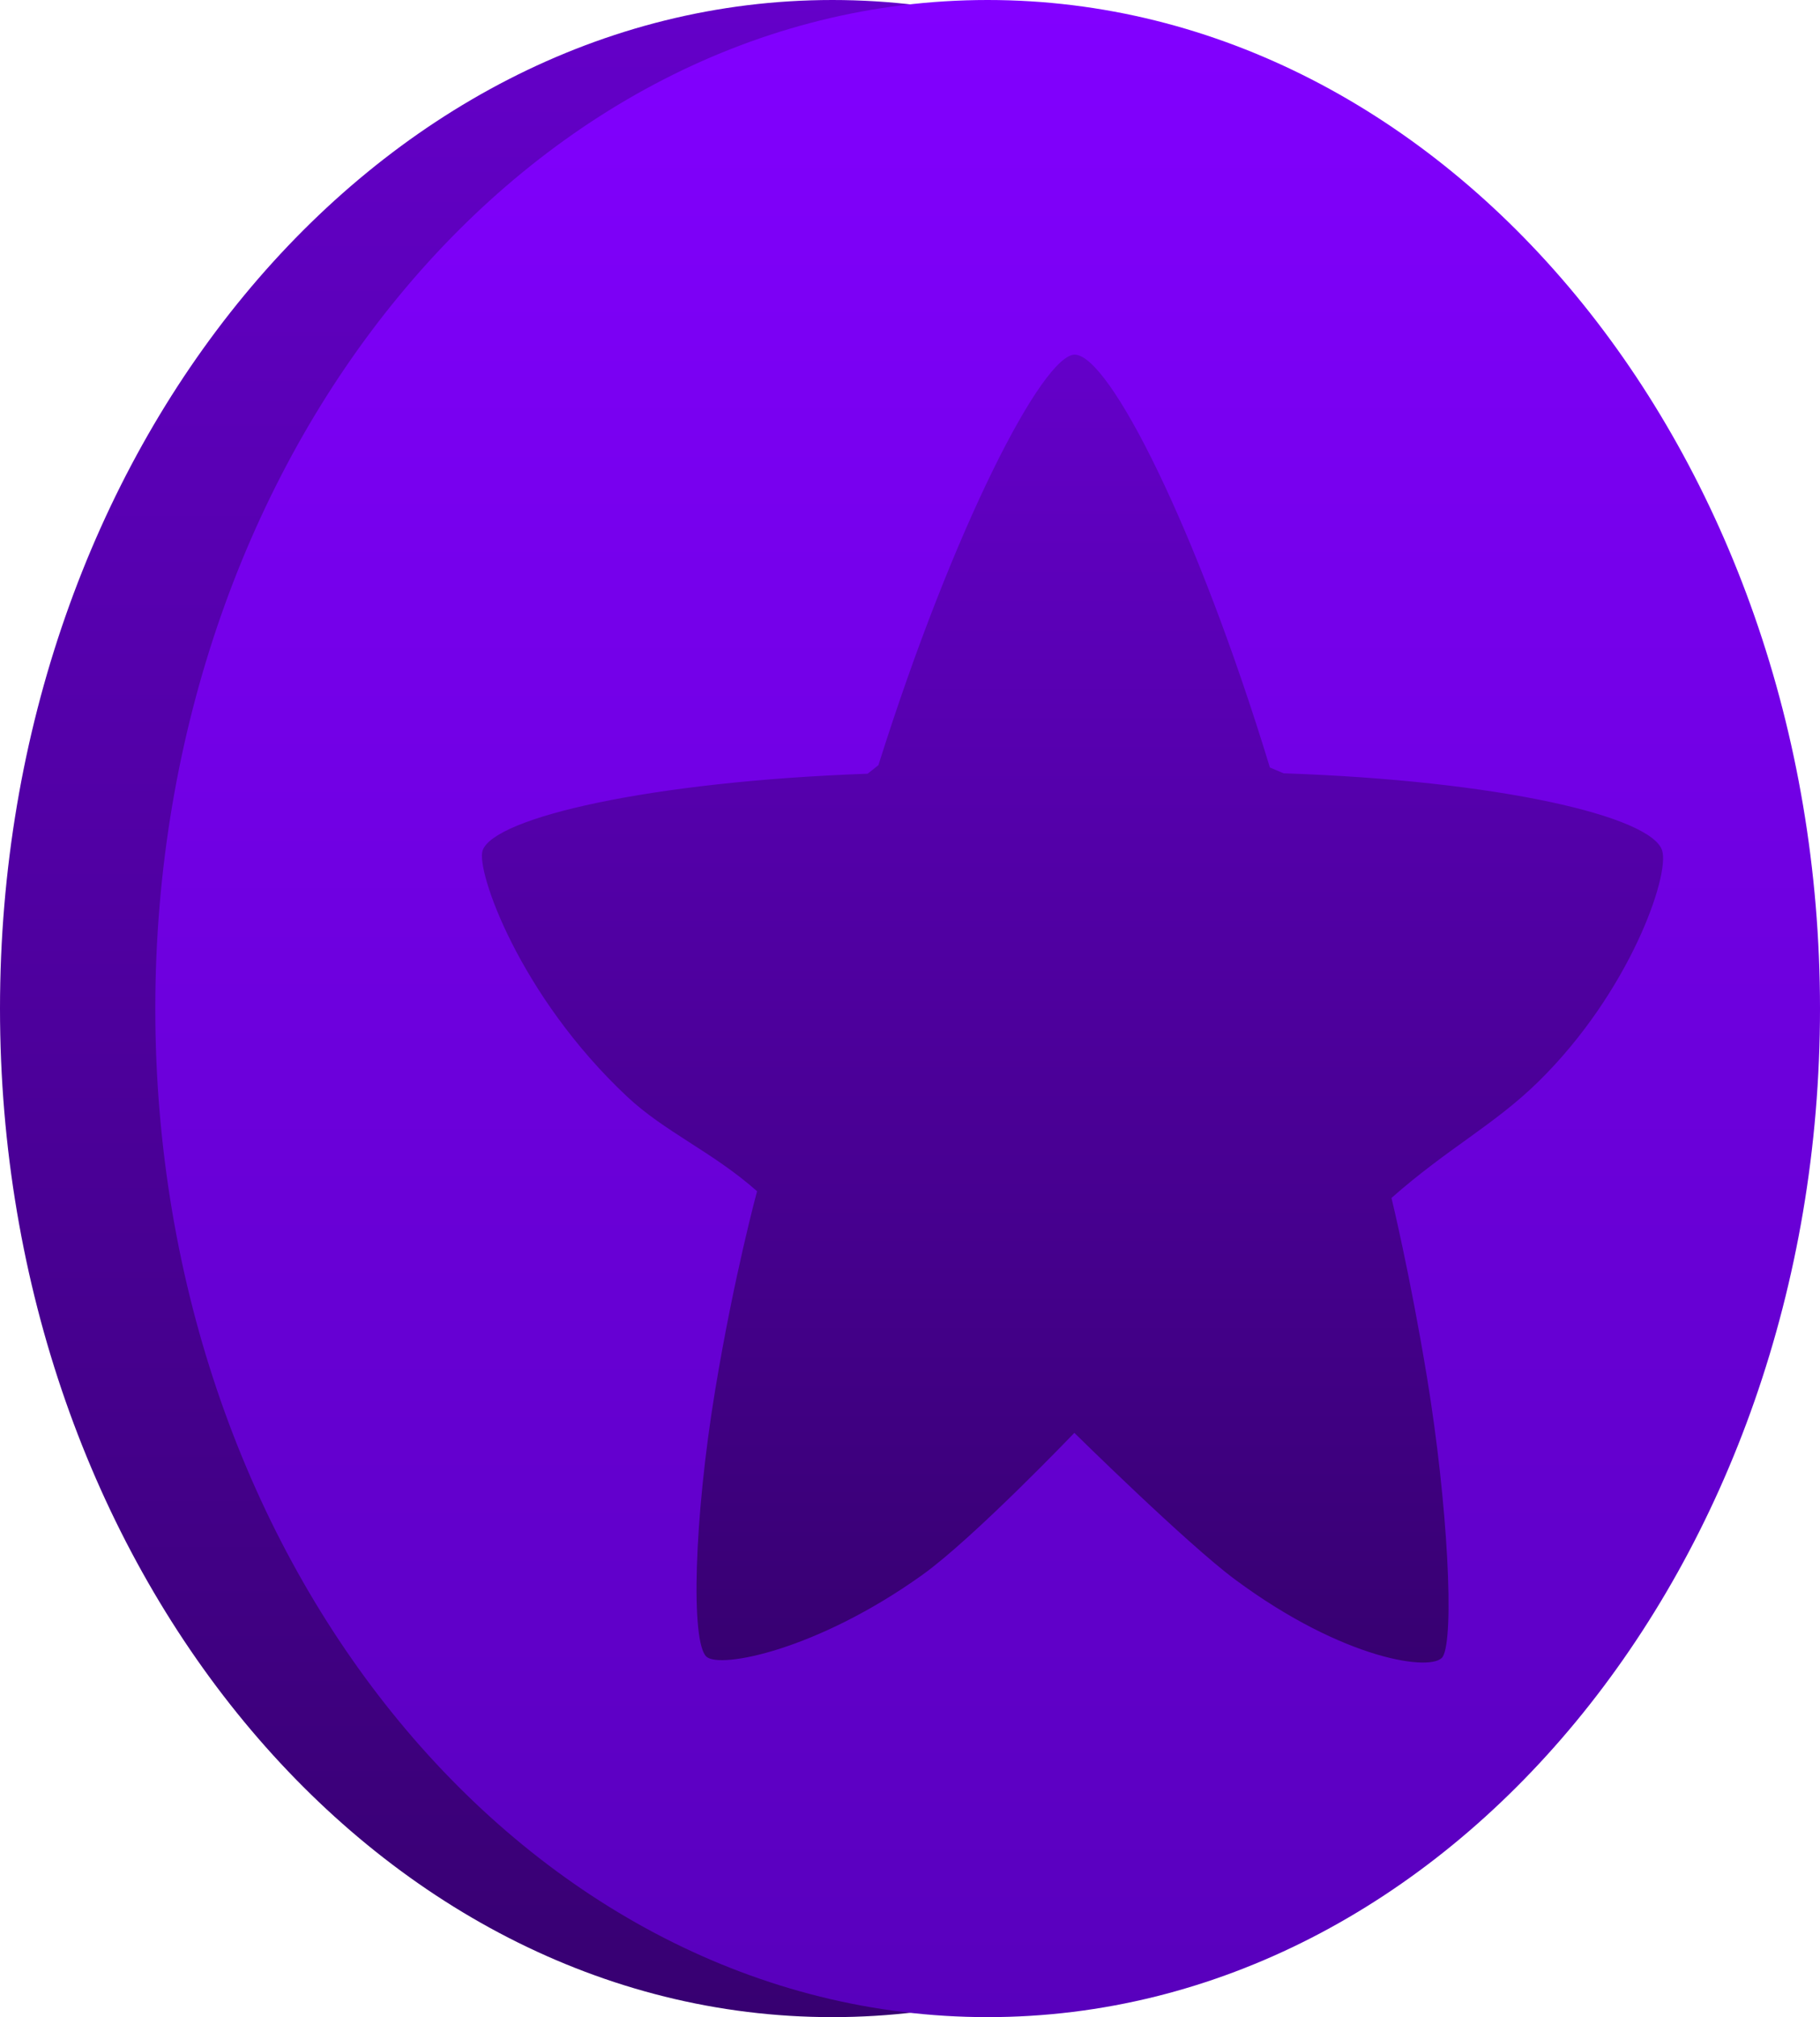 <svg version="1.1" xmlns="http://www.w3.org/2000/svg" xmlns:xlink="http://www.w3.org/1999/xlink" width="21.975" height="24.35" viewBox="0,0,21.975,24.35"><defs><linearGradient x1="240" y1="167.825" x2="240" y2="192.175" gradientUnits="userSpaceOnUse" id="color-1"><stop offset="0" stop-color="#6400c9"/><stop offset="1" stop-color="#370071"/></linearGradient><linearGradient x1="241.875" y1="167.825" x2="241.875" y2="192.175" gradientUnits="userSpaceOnUse" id="color-2"><stop offset="0" stop-color="#8200ff"/><stop offset="1" stop-color="#5800bc"/></linearGradient><linearGradient x1="242.9" y1="172.106" x2="242.9" y2="187.894" gradientUnits="userSpaceOnUse" id="color-3"><stop offset="0" stop-color="#6400c9"/><stop offset="1" stop-color="#370071"/></linearGradient><linearGradient x1="242.9" y1="172.106" x2="242.9" y2="187.894" gradientUnits="userSpaceOnUse" id="color-4"><stop offset="0" stop-color="#ddb112"/><stop offset="1" stop-color="#a56b15"/></linearGradient></defs><g transform="translate(-229.95,-167.825)"><g data-paper-data="{&quot;isPaintingLayer&quot;:true}" fill-rule="nonzero" stroke-linejoin="miter" stroke-miterlimit="10" stroke-dasharray="" stroke-dashoffset="0" style="mix-blend-mode: normal"><path d="M247.104,171.393c1.819,2.204 2.946,5.247 2.946,8.607c0,3.359 -1.126,6.403 -2.946,8.607c-1.819,2.204 -4.332,3.568 -7.104,3.568c-2.773,0 -5.285,-1.365 -7.104,-3.568c-1.819,-2.204 -2.946,-5.247 -2.946,-8.607c0,-3.359 1.126,-6.403 2.946,-8.607c1.819,-2.204 4.332,-3.568 7.104,-3.568c2.773,0 5.285,1.365 7.104,3.568z" data-paper-data="{&quot;index&quot;:null}" fill="url(#color-1)" stroke="none" stroke-width="0.44" stroke-linecap="butt"/><path d="M248.979,171.393c1.819,2.204 2.946,5.247 2.946,8.607c0,3.359 -1.126,6.403 -2.946,8.607c-1.819,2.204 -4.332,3.568 -7.104,3.568c-2.773,0 -5.285,-1.365 -7.104,-3.568c-1.819,-2.204 -2.946,-5.247 -2.946,-8.607c0,-3.359 1.126,-6.403 2.946,-8.607c1.819,-2.204 4.332,-3.568 7.104,-3.568c2.773,0 5.285,1.365 7.104,3.568z" data-paper-data="{&quot;index&quot;:null}" fill="url(#color-2)" stroke="none" stroke-width="0.44" stroke-linecap="butt"/><path d="M241.086,186.837c-1.277,0.912 -2.442,1.134 -2.606,0.987c-0.191,-0.172 -0.152,-1.661 0.105,-3.218c0.228,-1.38 0.506,-2.401 0.506,-2.401c-0.543,-0.48 -1.111,-0.712 -1.57,-1.143c-1.305,-1.224 -1.826,-2.733 -1.744,-2.97c0.138,-0.397 2.019,-0.833 4.649,-0.927l0.13,-0.103c0.908,-2.88 1.982,-4.948 2.369,-4.956c0.417,0 1.474,2.086 2.358,4.984l0.165,0.07c2.6,0.088 4.442,0.52 4.571,0.932c0.094,0.301 -0.392,1.708 -1.494,2.79c-0.539,0.528 -1.091,0.801 -1.774,1.404c0,0 0.223,0.916 0.428,2.16c0.256,1.555 0.332,3.15 0.191,3.378c-0.114,0.185 -1.185,0.049 -2.508,-0.932c-0.578,-0.428 -1.94,-1.77 -1.94,-1.77c0,0 -1.222,1.276 -1.835,1.714z" data-paper-data="{&quot;index&quot;:null}" fill="url(#color-3)" stroke="url(#color-4)" stroke-width="0" stroke-linecap="round"/></g></g></svg>